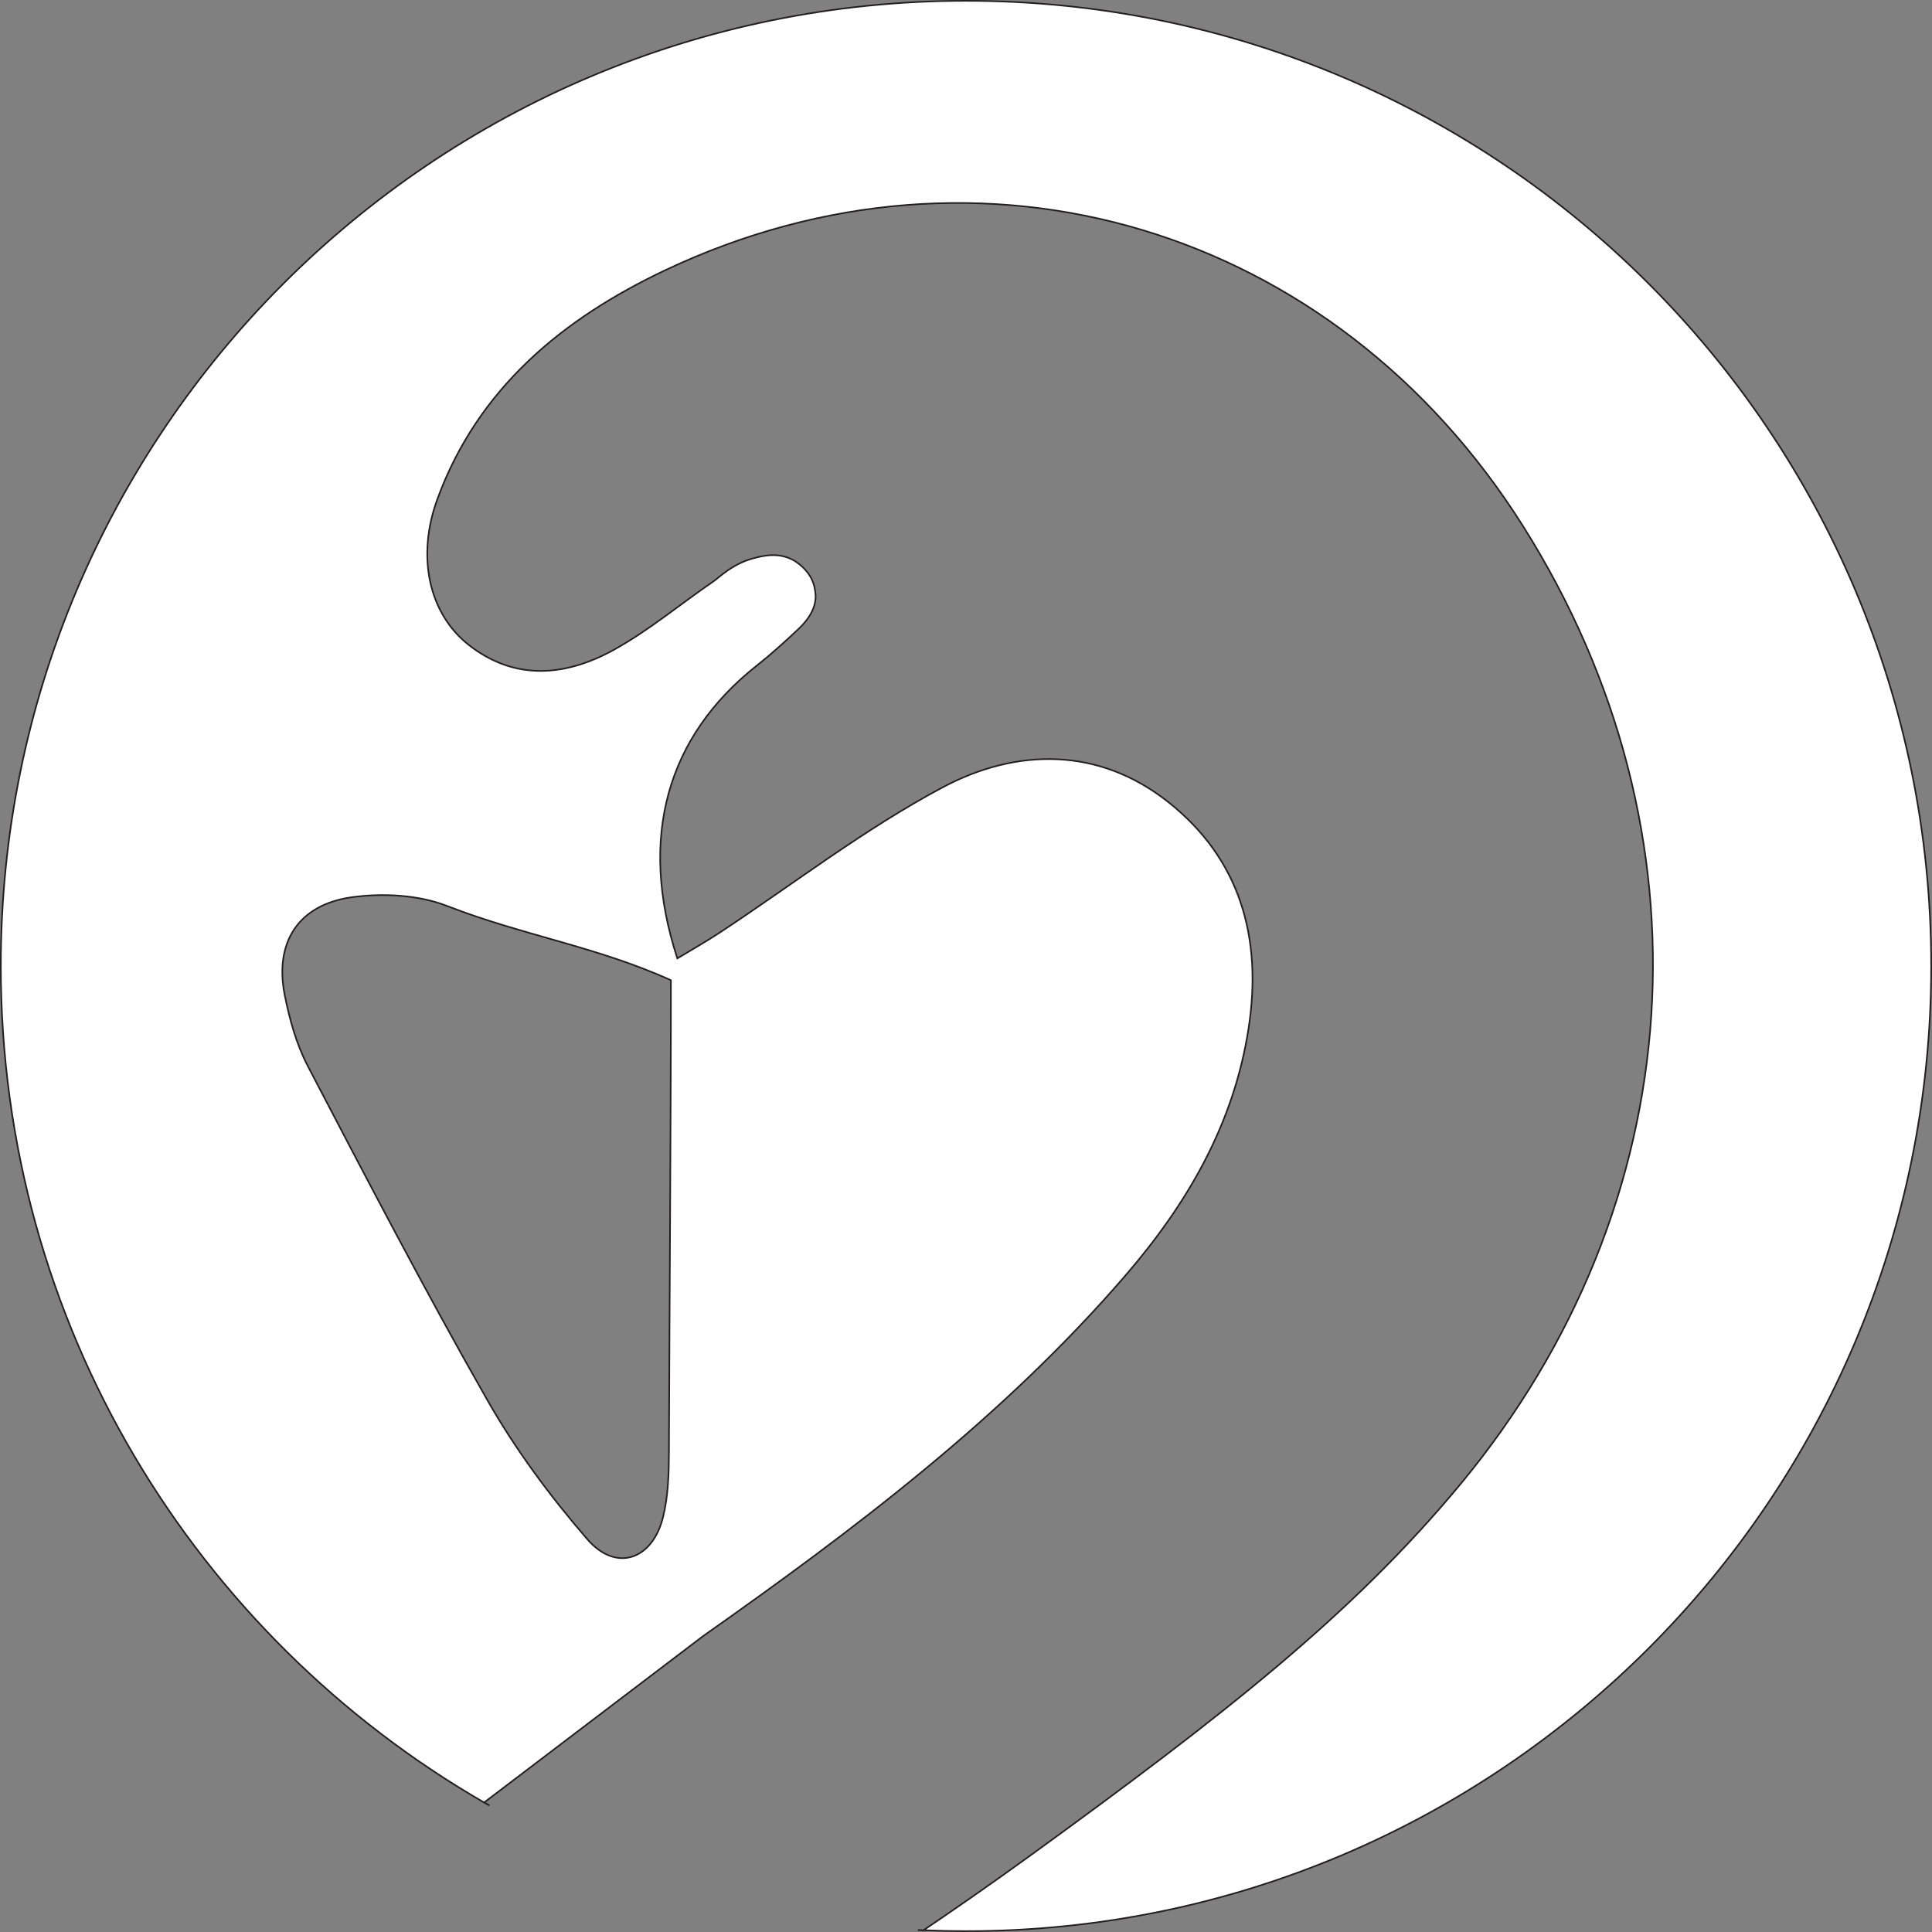 <svg id="Layer_1" data-name="Layer 1" xmlns="http://www.w3.org/2000/svg" viewBox="0 0 1201 1201"><rect x="0" y="0" width="1201" height="1201" fill="#808080" stroke="none"/><defs><style>.cls-1{fill:#fff;stroke:#231f20;stroke-miterlimit:10;}</style></defs><path class="cls-1" d="M303.76,1122.87c-1.12-.63-2.22-1.28-3.32-1.92h0Z" transform="translate(0.5 -0.5)"/><path class="cls-1" d="M600,1C268.63,1,0,269.63,0,601c0,222.26,120.86,416.27,300.44,520L436.5,1017.61C530.88,951.14,623,881.68,699,793.55c38.56-44.73,67.52-94.27,76.69-154,8.63-56.24-5.29-105.18-50.07-140.57-43.19-34.13-94.13-33.52-140.12-9.05-48.45,25.79-92.45,59.89-138.48,90.24-8.42,5.55-17.23,10.5-26.46,16.11-24.41-75-6.52-137.85,49.37-182,9.11-7.2,17.74-15.05,26.17-23,13.14-12.44,10.24-22.35,9.95-24.37-1.65-11.62-12.52-17.74-13.45-18.24-9.5-5.15-19.21-2.58-24.8-1.1-13.09,3.48-21.13,11.82-24.65,14.23C422.39,376,402.88,392.42,381,404.49c-29.66,16.35-61.16,19.53-90-3-24.7-19.3-32.77-54.61-19.68-90.51,25.2-69.1,78.08-112.44,141.89-142.59,196.5-92.85,415.86-26.75,533.09,159.21,120.38,191,105.09,421.6-38.8,595.34-66.85,80.72-146.23,143-267.5,231-27.37,19.85-50.49,35.72-66.41,46.45q13.14.57,26.41.58c331.37,0,600-268.63,600-600S931.37,1,600,1ZM277.55,563.72c46.75,18.21,92.93,25.27,139,46.11,0,95.74-.92,202.19-1.21,293.32-.05,13.49-.46,27.38-3.65,40.36-6.58,26.77-29.24,34.46-47.07,13.85-23.28-26.91-44.86-56.09-62.44-87C263.33,802.2,227.09,732.54,190.74,663c-7-13.49-11.28-28.92-14.26-44-6.46-32.58,8.39-56.11,41.73-60.76C237.51,555.58,259.64,556.74,277.55,563.72Z" transform="translate(0.5 -0.5)"/><path class="cls-1" d="M573.57,1200.43h0l-3.56-.16Z" transform="translate(0.5 -0.5)"/></svg>